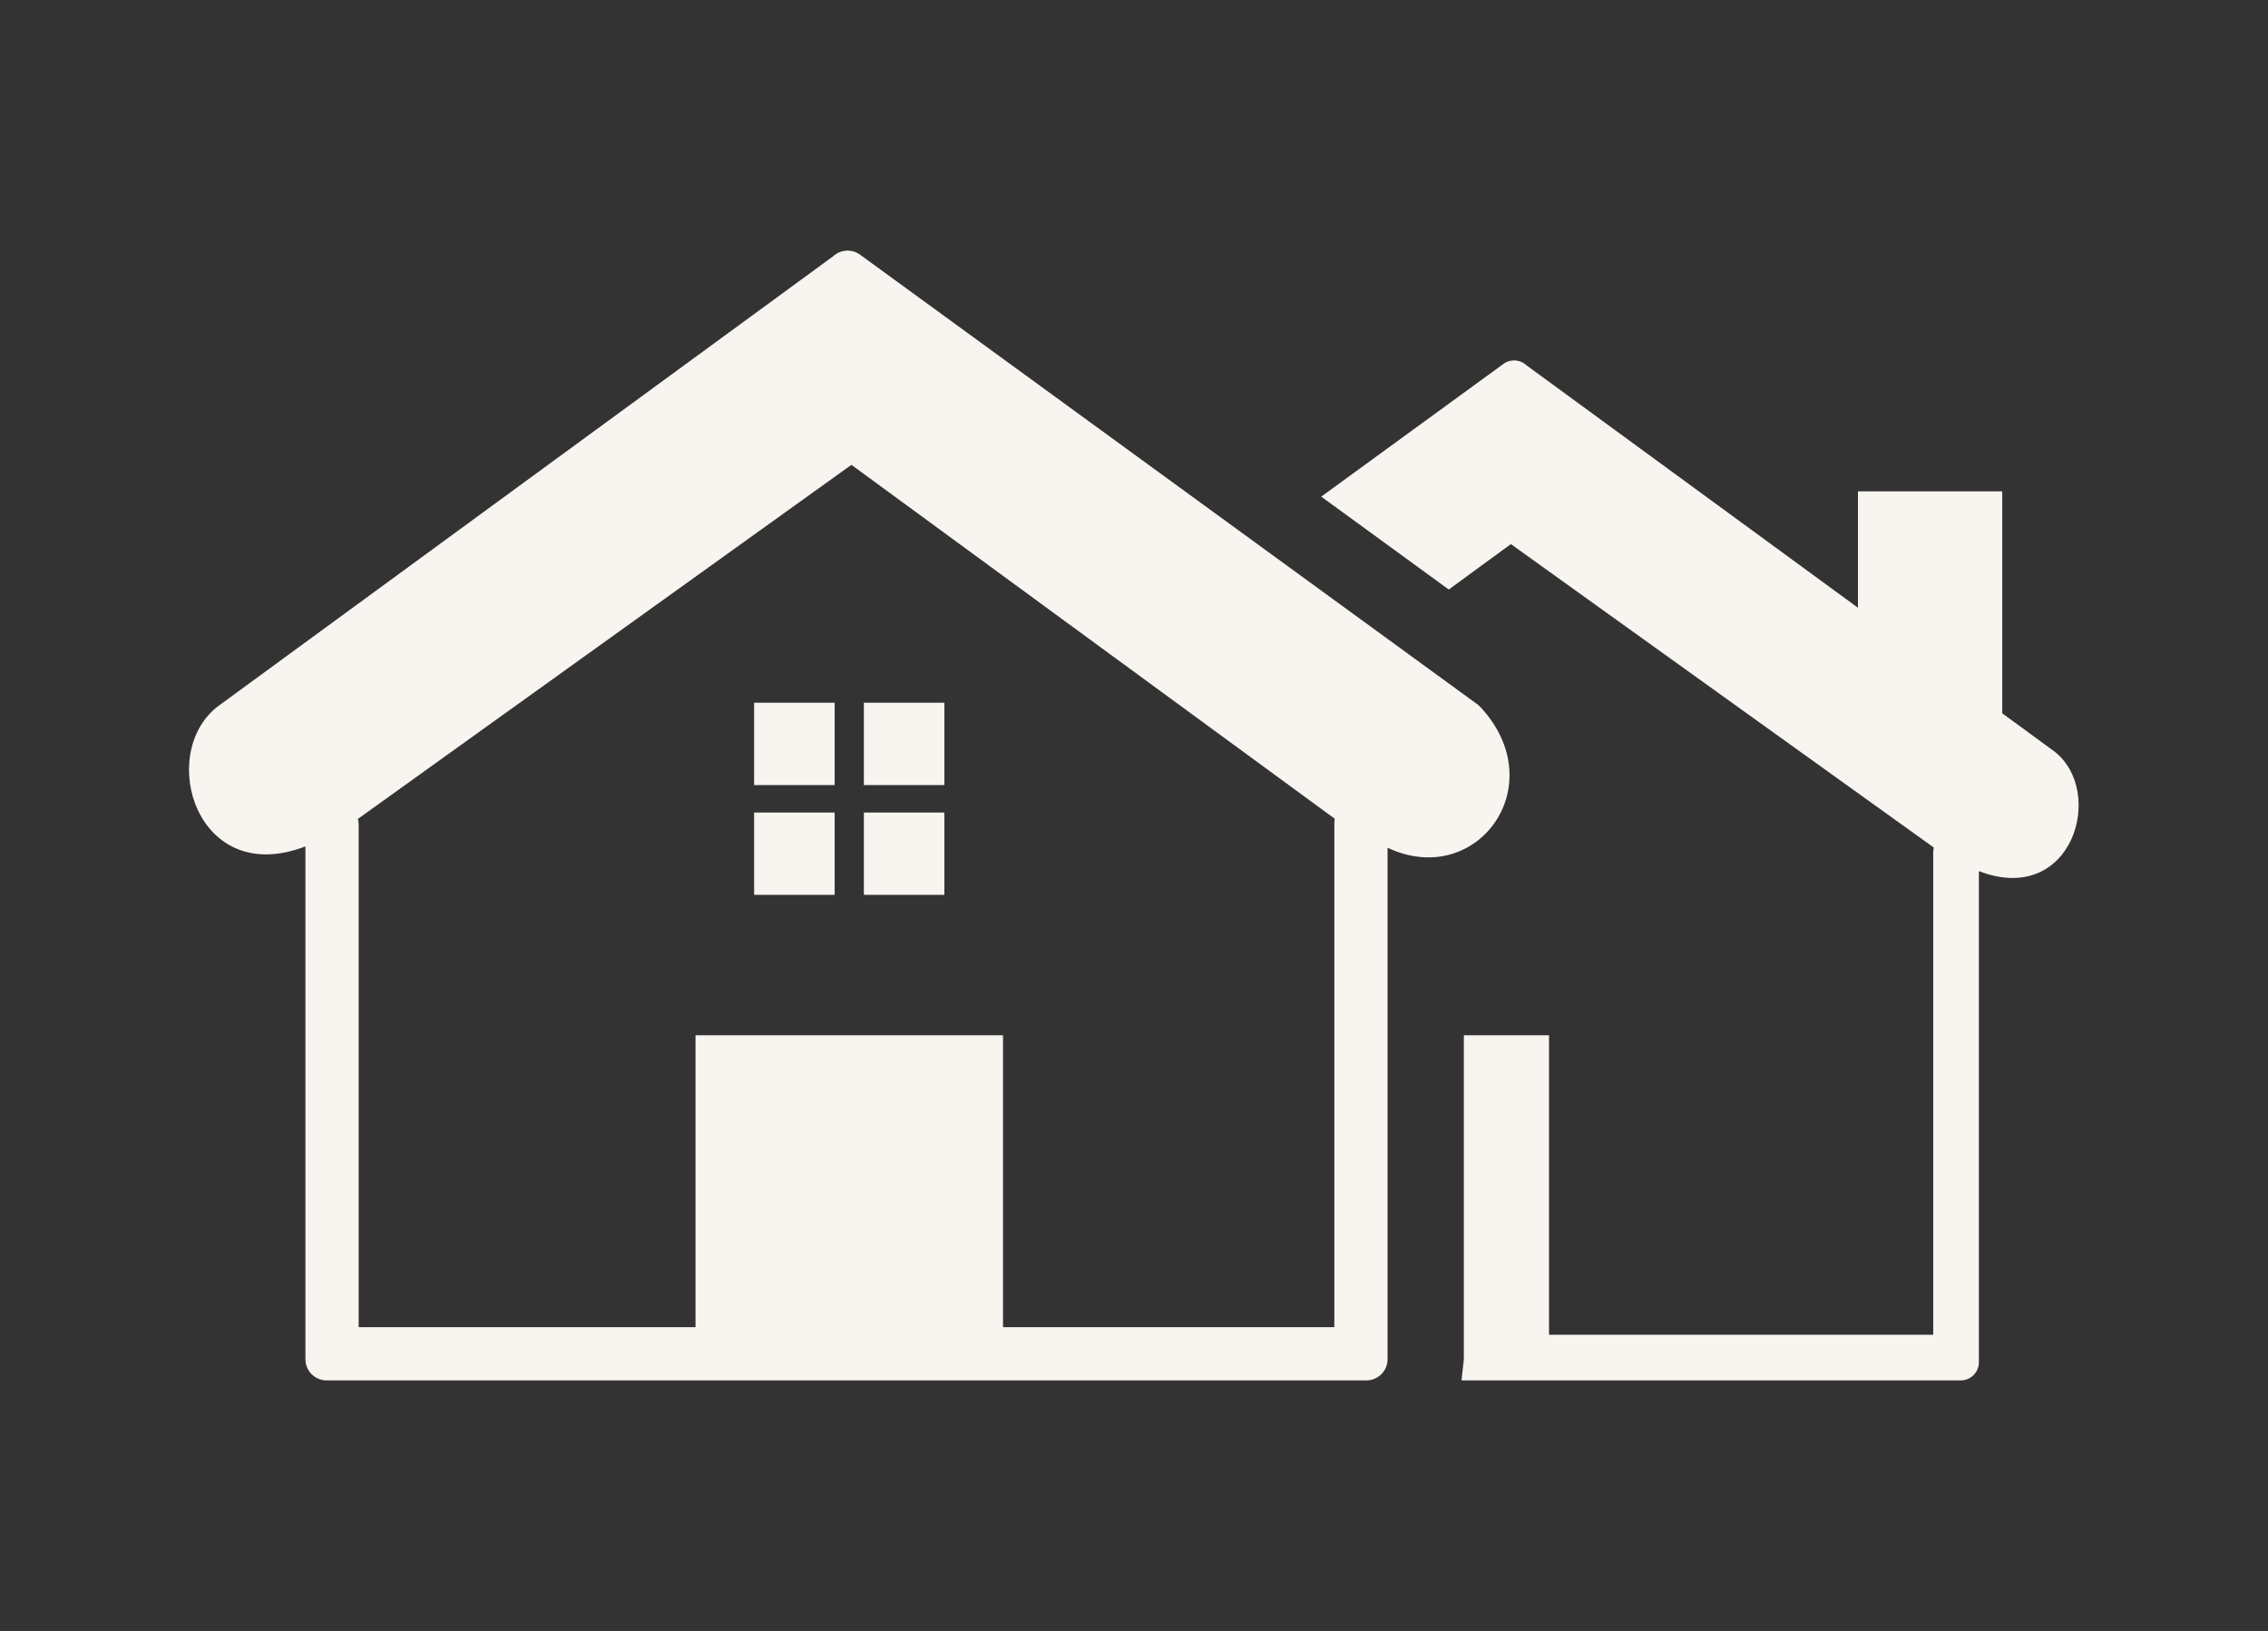 <?xml version="1.0" encoding="UTF-8" standalone="no"?>
<svg
   width="1104"
   height="794"
   viewBox="0 0 1104 794"
   fill="none"
   version="1.1"
   id="svg4"
   sodipodi:docname="house.svg"
   inkscape:version="1.1.1 (3bf5ae0d25, 2021-09-20)"
   xmlns:inkscape="http://www.inkscape.org/namespaces/inkscape"
   xmlns:sodipodi="http://sodipodi.sourceforge.net/DTD/sodipodi-0.dtd"
   xmlns="http://www.w3.org/2000/svg"
   xmlns:svg="http://www.w3.org/2000/svg">
  <rect x="0" y="0" width="1104" height="794" fill="#333333" stroke="none"/>
  <defs
     id="defs8" />
  <sodipodi:namedview
     id="namedview6"
     pagecolor="#ffffff"
     bordercolor="#666666"
     borderopacity="1.0"
     inkscape:pageshadow="2"
     inkscape:pageopacity="0.0"
     inkscape:pagecheckerboard="0"
     showgrid="false"
     inkscape:zoom="0.56171285"
     inkscape:cx="551.88341"
     inkscape:cy="397.89013"
     inkscape:window-width="1366"
     inkscape:window-height="715"
     inkscape:window-x="-8"
     inkscape:window-y="-8"
     inkscape:window-maximized="1"
     inkscape:current-layer="svg4" />
  <path
     fill-rule="evenodd"
     clip-rule="evenodd"
     d="M367.084 342.104H406.285V382.189H367.084V342.104ZM338.555 503.987H488.243V646.08H649.518V400.541C649.518 399.858 649.59 399.211 649.716 398.564L414.441 226.291L174.226 398.654C174.46 399.499 174.585 400.397 174.585 401.314V646.08H338.555V503.987V503.987ZM675.424 661.7C675.424 667.38 670.825 672 665.112 672H158.973C153.278 672 148.661 667.38 148.661 661.7V412.045C95.825 432.393 76.261 367.323 105.778 344.064L405.62 124.714C409.267 121.371 414.89 121.029 418.914 124.175L719.403 343.057C719.385 343.093 720.517 344.064 720.625 344.189C756.196 382.512 718.703 433.13 675.424 412.692V661.7ZM712.559 503.987H754.023V649.783H941.042V414.867C941.042 414.094 941.15 413.321 941.33 412.602L735.446 264.866L705.229 286.993L643.14 241.768L731.602 177.327C733.248 176.042 735.297 175.384 737.383 175.469C739.469 175.555 741.457 176.379 742.992 177.794L904.393 295.854V239.215H974.637V347.245L1000.02 365.813C1025.23 385.406 1008.74 441.596 963.265 424.07V663.174C963.265 668.045 959.295 672 954.426 672H711.427L712.559 661.7V503.987V503.987ZM459.696 395.544H420.513V435.628H459.696V395.544ZM367.084 395.544H406.285V435.628H367.084V395.544ZM459.696 342.104H420.513V382.189H459.696V342.104Z"
     fill="#E16168"
     id="path2"
     style="fill:#f8f4f0;fill-opacity:1" />
</svg>
